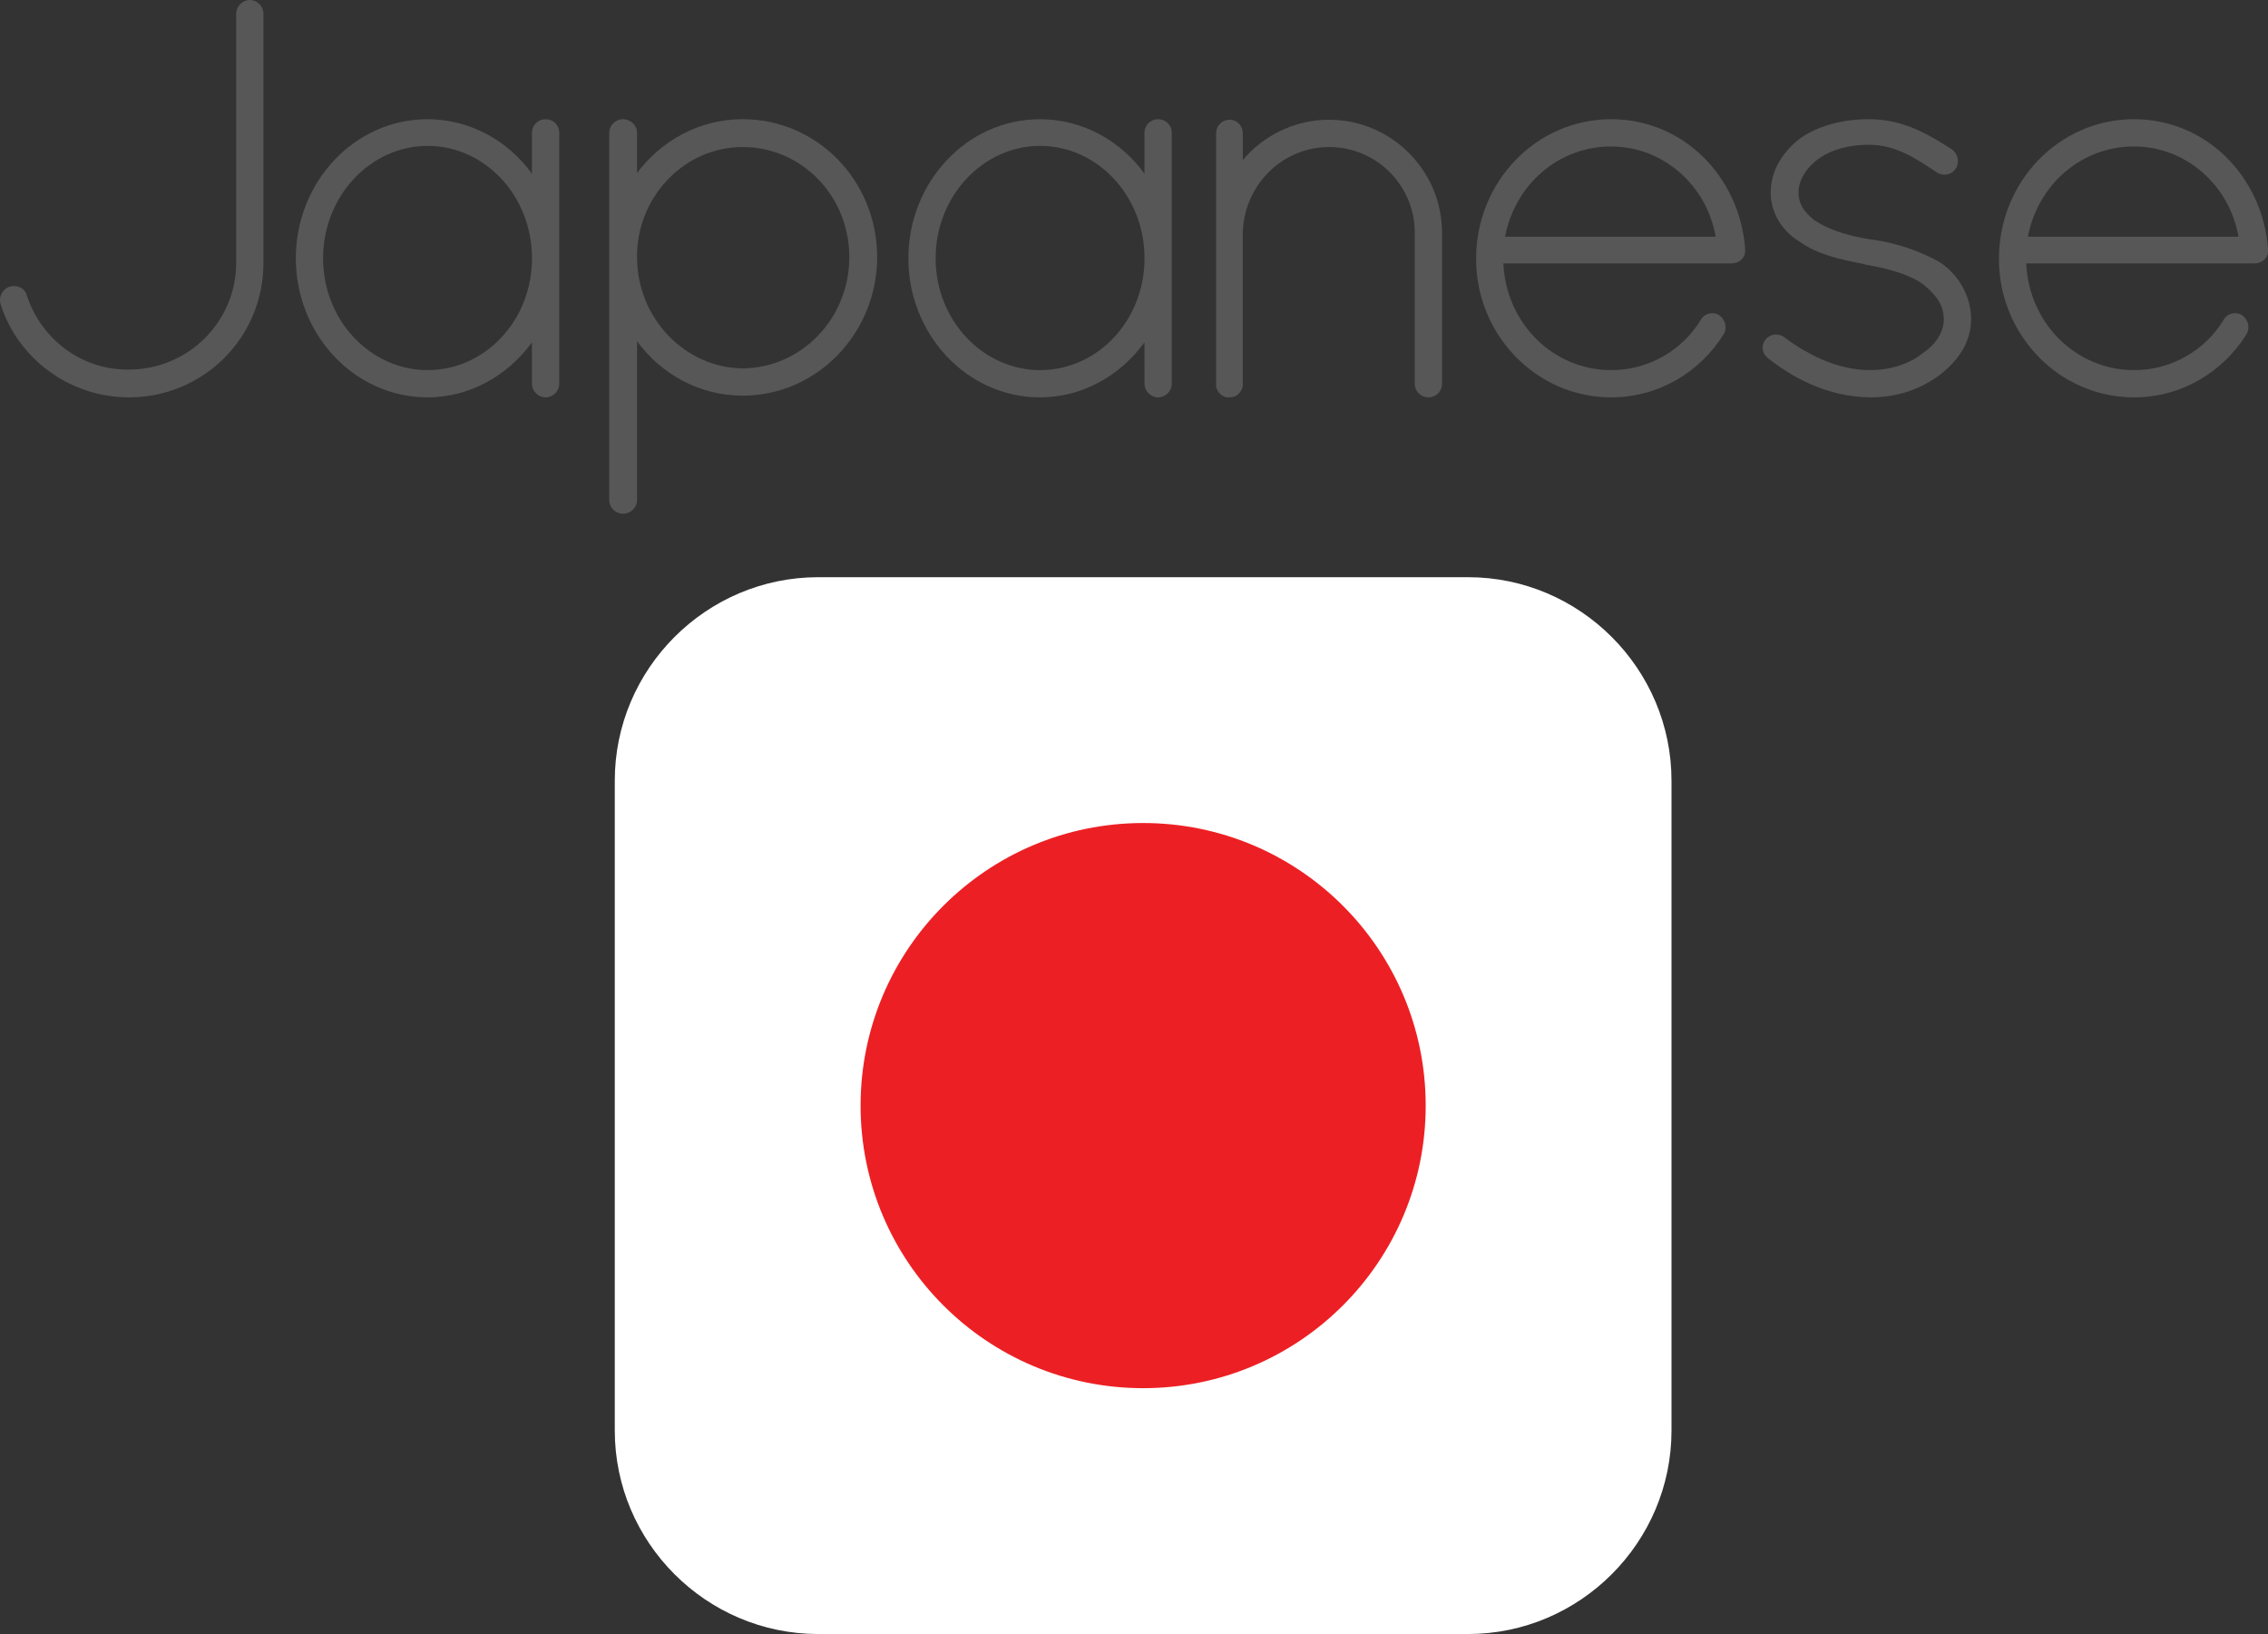 <?xml version="1.0" encoding="utf-8"?>
<!-- Generator: Adobe Illustrator 23.0.1, SVG Export Plug-In . SVG Version: 6.00 Build 0)  -->
<svg version="1.1" xmlns="http://www.w3.org/2000/svg" xmlns:xlink="http://www.w3.org/1999/xlink" x="0px" y="0px"
	 width="121.324px" height="87.402px" viewBox="0 0 121.324 87.402" enable-background="new 0 0 121.324 87.402"
	 xml:space="preserve">
<rect x="0" y="0" width="121.324" height="87.402" fill="#333333" stroke="none"/>
<g id="Layer_4">
</g>
<g id="Layer_1">
</g>
<g id="Isolation_Mode">
	<g>
		<path fill="#575757" d="M0.52,15.334c0.395-0.121,0.819,0.091,0.911,0.455c0.759,2.339,2.915,4.009,5.465,3.979
			c3.158,0,5.739-2.551,5.739-5.709V0.729C12.636,0.334,12.97,0,13.364,0c0.396,0,0.729,0.334,0.729,0.729v13.33
			c0,4.008-3.219,7.196-7.197,7.196c-3.188,0-5.951-2.095-6.862-4.979C-0.087,15.881,0.126,15.455,0.52,15.334z"/>
		<path fill="#575757" d="M29.915,7.105v13.421c0,0.395-0.334,0.729-0.729,0.729s-0.729-0.334-0.729-0.729V18.31
			c-1.275,1.762-3.31,2.945-5.587,2.945c-3.918,0-7.045-3.37-7.045-7.439c0-4.068,3.127-7.439,7.045-7.439
			c2.277,0,4.312,1.154,5.587,2.915V7.105c0-0.426,0.334-0.729,0.729-0.729S29.915,6.68,29.915,7.105z M28.458,13.815
			c0-3.34-2.521-6.012-5.587-6.012c-3.037,0-5.588,2.672-5.588,6.012c0,3.341,2.551,5.982,5.588,5.982
			C25.937,19.798,28.458,17.156,28.458,13.815z"/>
		<path fill="#575757" d="M32.59,14.059v-0.304v-0.304V7.105c0-0.396,0.334-0.729,0.729-0.729c0.425,0,0.759,0.334,0.759,0.729
			v2.155c1.275-1.73,3.341-2.885,5.648-2.885c4.008,0,7.196,3.311,7.196,7.379c0,4.039-3.188,7.409-7.196,7.409
			c-2.308,0-4.373-1.154-5.648-2.915v8.502c0,0.395-0.334,0.729-0.759,0.729c-0.395,0-0.729-0.334-0.729-0.729V14.059z
			 M34.077,13.755c0,3.279,2.581,5.921,5.648,5.951c3.157-0.03,5.708-2.672,5.708-5.951s-2.551-5.891-5.708-5.891
			c-3.007,0-5.526,2.49-5.648,5.647V13.755z"/>
		<path fill="#575757" d="M62.682,7.105v13.421c0,0.395-0.334,0.729-0.729,0.729s-0.729-0.334-0.729-0.729V18.31
			c-1.275,1.762-3.31,2.945-5.587,2.945c-3.918,0-7.045-3.37-7.045-7.439c0-4.068,3.127-7.439,7.045-7.439
			c2.277,0,4.312,1.154,5.587,2.915V7.105c0-0.426,0.334-0.729,0.729-0.729S62.682,6.68,62.682,7.105z M61.225,13.815
			c0-3.34-2.521-6.012-5.587-6.012c-3.037,0-5.588,2.672-5.588,6.012c0,3.341,2.551,5.982,5.588,5.982
			C58.705,19.798,61.225,17.156,61.225,13.815z"/>
		<path fill="#575757" d="M75.682,12.449c0-2.521-2.035-4.585-4.586-4.585c-2.52,0-4.555,2.064-4.615,4.585v8.077v0.121
			c-0.03,0.122-0.061,0.243-0.151,0.334c-0.122,0.183-0.334,0.273-0.547,0.273h-0.183c-0.212-0.061-0.395-0.212-0.485-0.395
			l-0.03-0.091l-0.03-0.061v-0.183v-8.077v-0.243v-5.07c0-0.396,0.304-0.729,0.729-0.729c0.395,0,0.698,0.334,0.698,0.729v1.427
			c1.094-1.306,2.764-2.156,4.615-2.156c3.341,0,6.043,2.733,6.043,6.043v8.077c0,0.425-0.334,0.729-0.729,0.729
			s-0.729-0.304-0.729-0.729V12.449z"/>
		<path fill="#575757" d="M78.962,13.846c0-4.129,3.219-7.47,7.228-7.47c3.826,0,6.862,3.037,7.166,6.924v0.03v0.091
			c0,0.395-0.334,0.668-0.729,0.668H80.42c0.151,3.249,2.702,5.709,5.77,5.709c1.974,0,3.795-1.032,4.798-2.703
			c0.212-0.364,0.668-0.425,0.972-0.242c0.334,0.242,0.455,0.668,0.242,1.032c-1.275,2.034-3.491,3.37-6.012,3.37
			C82.181,21.255,78.962,17.915,78.962,13.846z M80.511,12.662h11.266c-0.485-2.794-2.854-4.828-5.587-4.828
			C83.395,7.834,81.057,9.838,80.511,12.662z"/>
		<path fill="#575757" d="M94.45,18.158c0.242-0.304,0.698-0.364,1.032-0.092c1.032,0.76,2.672,1.731,4.555,1.731
			c1.153,0,2.155-0.364,2.824-0.911c0.729-0.486,1.123-1.154,1.123-1.822c-0.03-0.698-0.304-1.184-1.063-1.821
			c-0.638-0.486-1.701-0.851-3.158-1.094l-0.061-0.03c-1.336-0.243-2.521-0.546-3.371-1.153c-0.941-0.547-1.609-1.519-1.609-2.673
			c0-1.184,0.668-2.216,1.609-2.915c0.881-0.606,2.126-1.002,3.645-1.002c1.912,0,3.279,0.881,4.433,1.609
			c0.334,0.243,0.426,0.698,0.213,1.032s-0.668,0.426-1.002,0.213c-1.094-0.729-2.187-1.487-3.644-1.487
			c-1.215,0-2.187,0.334-2.824,0.85c-0.607,0.486-0.941,1.094-0.941,1.7c0,0.607,0.273,1.033,0.851,1.488
			c0.668,0.455,1.67,0.82,3.036,1.032h0.061c1.428,0.213,2.581,0.638,3.613,1.215c0.972,0.638,1.67,1.791,1.67,3.036
			s-0.698,2.247-1.7,3.007c-1.032,0.759-2.247,1.184-3.704,1.184c-2.399-0.03-4.281-1.153-5.496-2.125
			C94.237,18.856,94.207,18.462,94.45,18.158z"/>
		<path fill="#575757" d="M106.931,13.846c0-4.129,3.219-7.47,7.228-7.47c3.826,0,6.862,3.037,7.166,6.924v0.03v0.091
			c0,0.395-0.334,0.668-0.729,0.668h-12.207c0.151,3.249,2.702,5.709,5.77,5.709c1.974,0,3.795-1.032,4.798-2.703
			c0.212-0.364,0.668-0.425,0.972-0.242c0.334,0.242,0.455,0.668,0.242,1.032c-1.275,2.034-3.491,3.37-6.012,3.37
			C110.149,21.255,106.931,17.915,106.931,13.846z M108.479,12.662h11.266c-0.485-2.794-2.854-4.828-5.587-4.828
			C111.364,7.834,109.026,9.838,108.479,12.662z"/>
		<path fill="#FFFFFF" d="M89.415,41.757V76.52c0,5.985-4.897,10.883-10.883,10.883H43.77c-5.986,0-10.883-4.897-10.883-10.883
			V41.757c0-5.986,4.896-10.883,10.883-10.883h34.762C84.517,30.874,89.415,35.772,89.415,41.757z"/>
		<circle fill="#EC2024" cx="61.151" cy="59.138" r="15.115"/>
	</g>
</g>
</svg>
